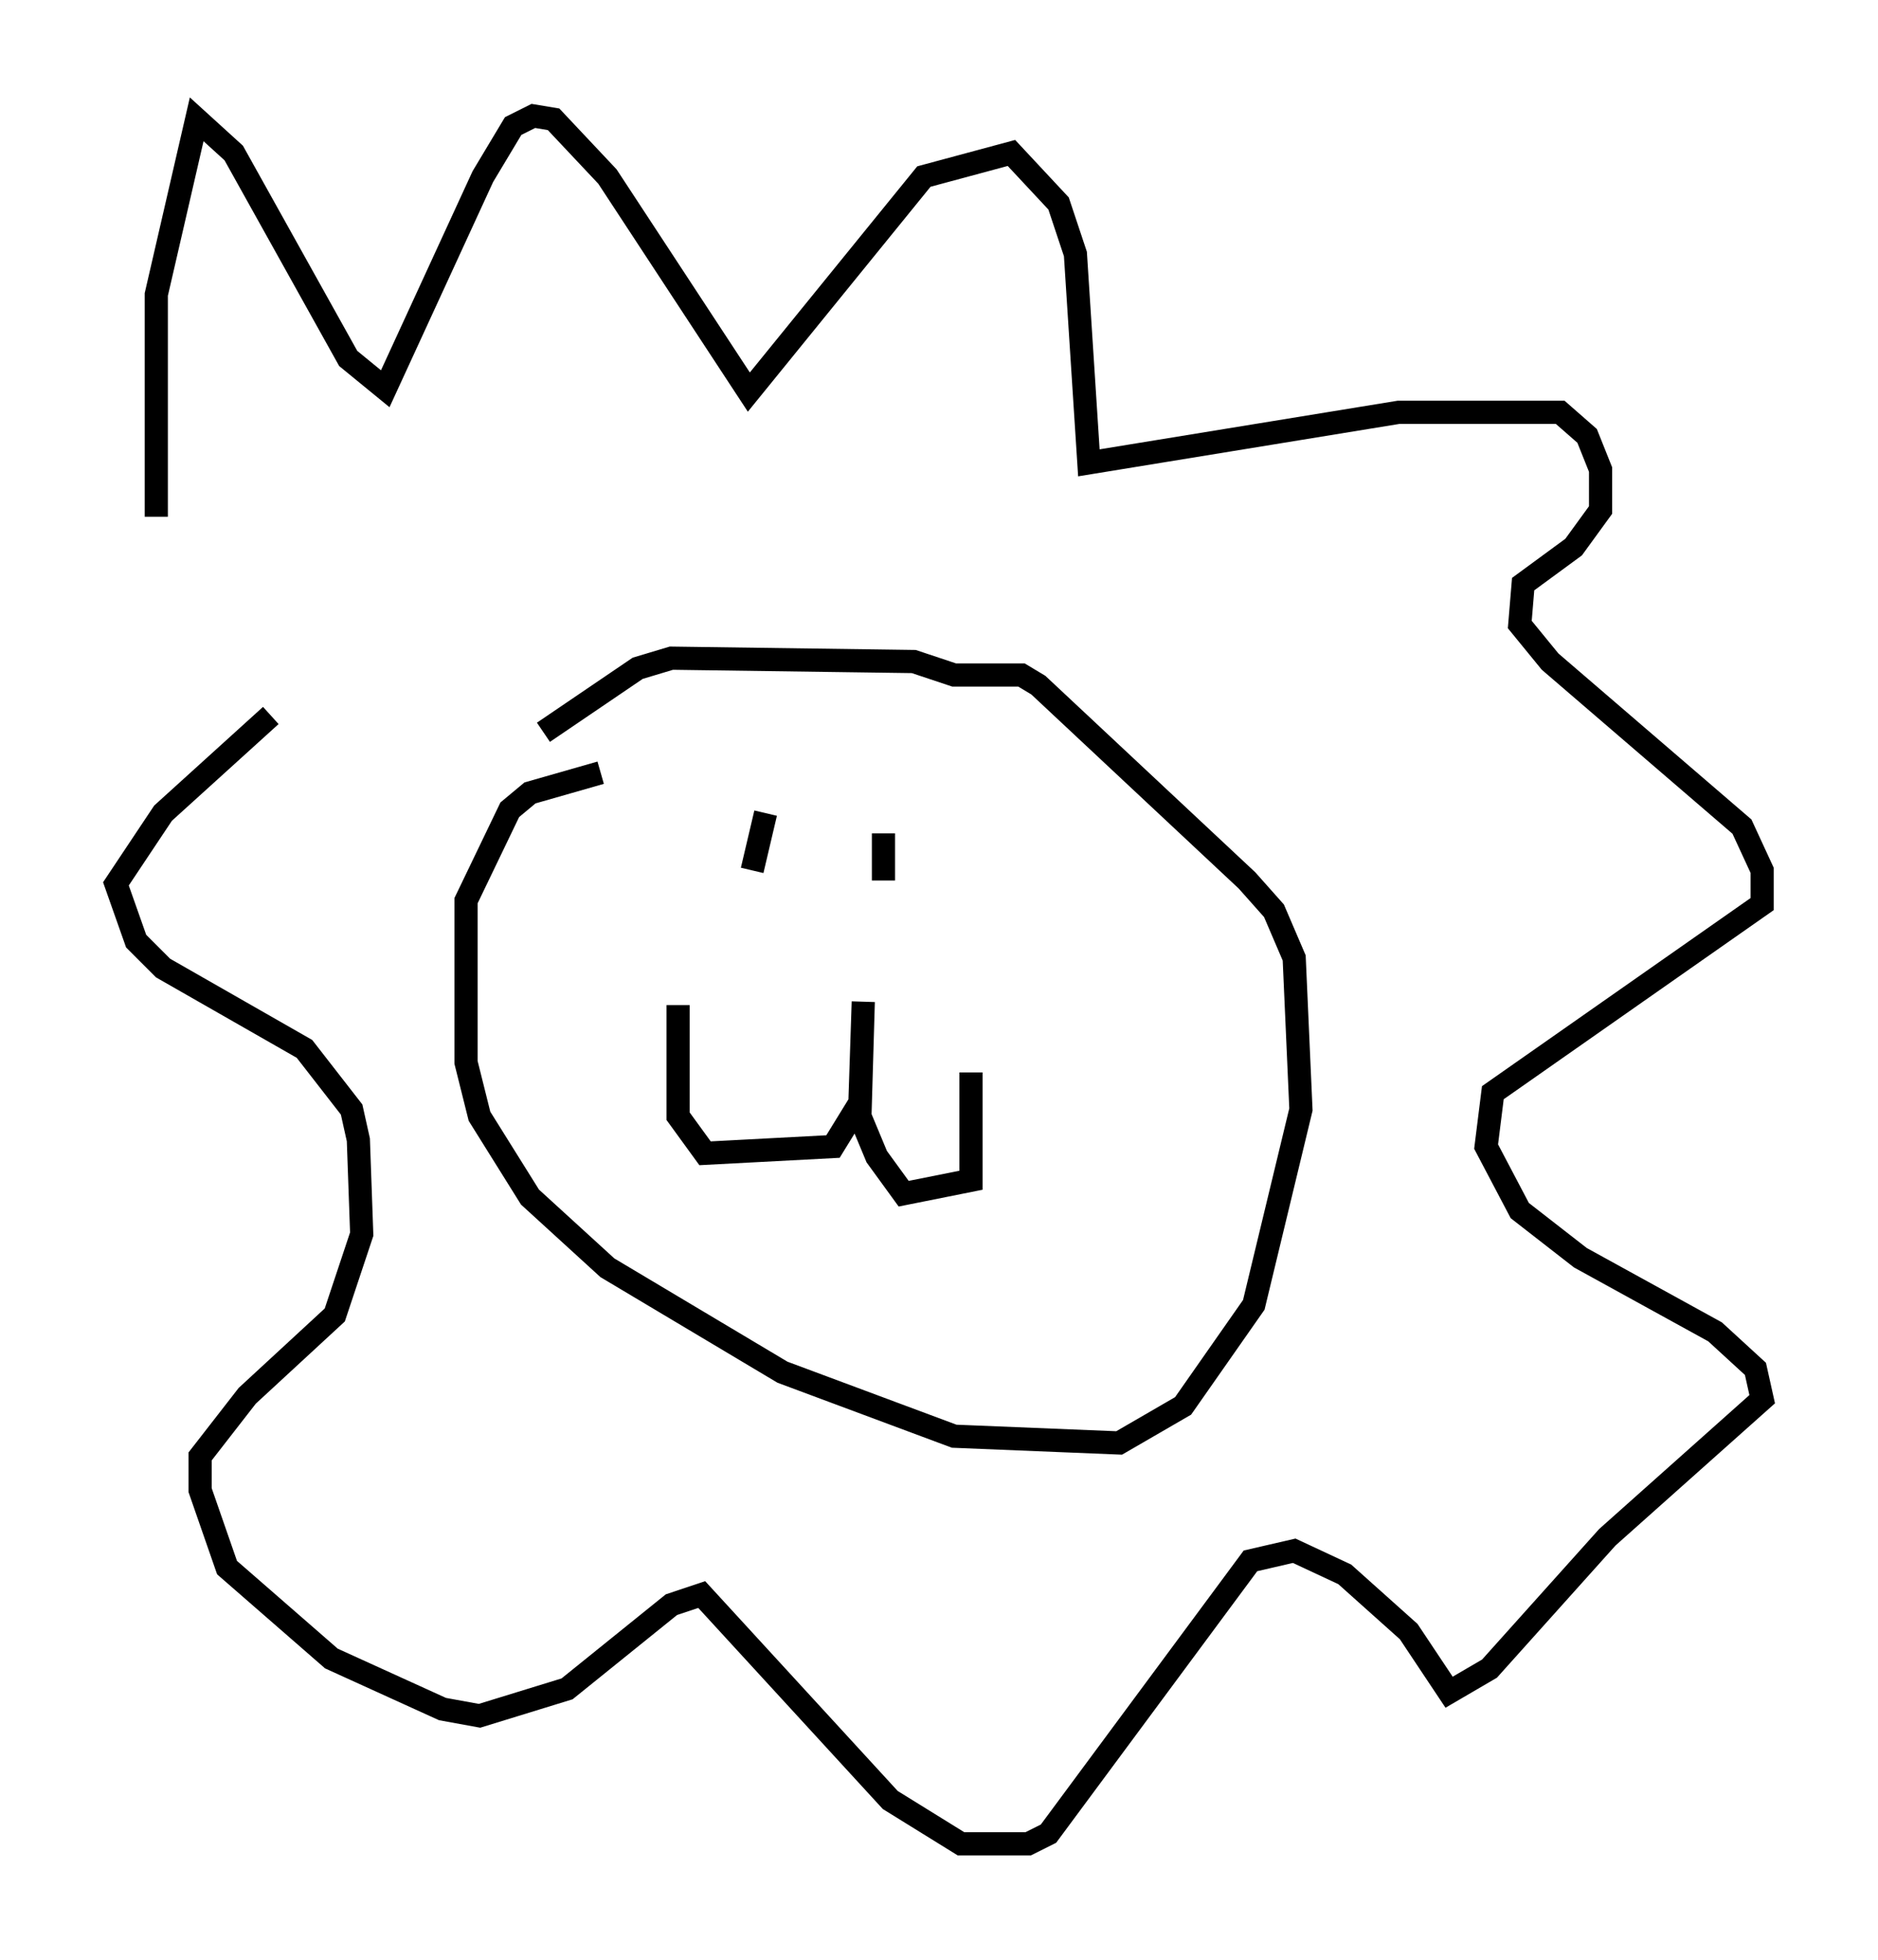 <?xml version="1.0" encoding="utf-8" ?>
<svg baseProfile="full" height="84.514" version="1.1" width="81.028" xmlns="http://www.w3.org/2000/svg" xmlns:ev="http://www.w3.org/2001/xml-events" xmlns:xlink="http://www.w3.org/1999/xlink"><defs /><rect fill="white" height="84.514" width="81.028" x="0" y="0" /><path d="M23.302, 34.486 m0.145, -2.905 l4.067, -2.76 1.453, -0.436 l10.458, 0.145 1.743, 0.581 l2.905, 0.0 0.726, 0.436 l9.006, 8.425 1.162, 1.307 l0.872, 2.034 0.291, 6.536 l-2.034, 8.425 -3.05, 4.358 l-2.76, 1.598 -7.117, -0.291 l-7.408, -2.76 -7.553, -4.503 l-3.341, -3.05 -2.179, -3.486 l-0.581, -2.324 0.0, -6.972 l1.888, -3.922 0.872, -0.726 l3.05, -0.872 m3.341, 10.022 l0.0, 4.793 1.162, 1.598 l5.52, -0.291 1.162, -1.888 l0.145, -4.358 -0.145, 4.939 l0.726, 1.743 1.162, 1.598 l2.905, -0.581 0.0, -4.648 m-3.777, -10.313 l0.0, 2.034 m-5.084, -2.905 l-0.581, 2.469 m-25.709, -15.251 l0.0, -9.587 1.743, -7.553 l1.598, 1.453 4.939, 8.86 l1.598, 1.307 4.212, -9.151 l1.307, -2.179 0.872, -0.436 l0.872, 0.145 2.324, 2.469 l6.101, 9.296 7.553, -9.296 l3.777, -1.017 2.034, 2.179 l0.726, 2.179 0.581, 9.006 l13.363, -2.179 6.972, 0.0 l1.162, 1.017 0.581, 1.453 l0.0, 1.743 -1.162, 1.598 l-2.179, 1.598 -0.145, 1.743 l1.307, 1.598 8.279, 7.117 l0.872, 1.888 0.0, 1.453 l-11.62, 8.134 -0.291, 2.324 l1.453, 2.76 2.615, 2.034 l5.81, 3.196 1.743, 1.598 l0.291, 1.307 -6.682, 5.955 l-5.084, 5.665 -1.743, 1.017 l-1.743, -2.615 -2.76, -2.469 l-2.179, -1.017 -1.888, 0.436 l-8.715, 11.765 -0.872, 0.436 l-2.905, 0.0 -3.05, -1.888 l-8.134, -8.86 -1.307, 0.436 l-4.503, 3.631 -3.777, 1.162 l-1.598, -0.291 -4.793, -2.179 l-4.503, -3.922 -1.162, -3.341 l0.0, -1.453 2.034, -2.615 l3.777, -3.486 1.162, -3.486 l-0.145, -4.067 -0.291, -1.307 l-2.034, -2.615 -6.101, -3.486 l-1.162, -1.162 -0.872, -2.469 l2.034, -3.05 4.648, -4.212 " fill="none" stroke="black" stroke-width="1" /></svg>